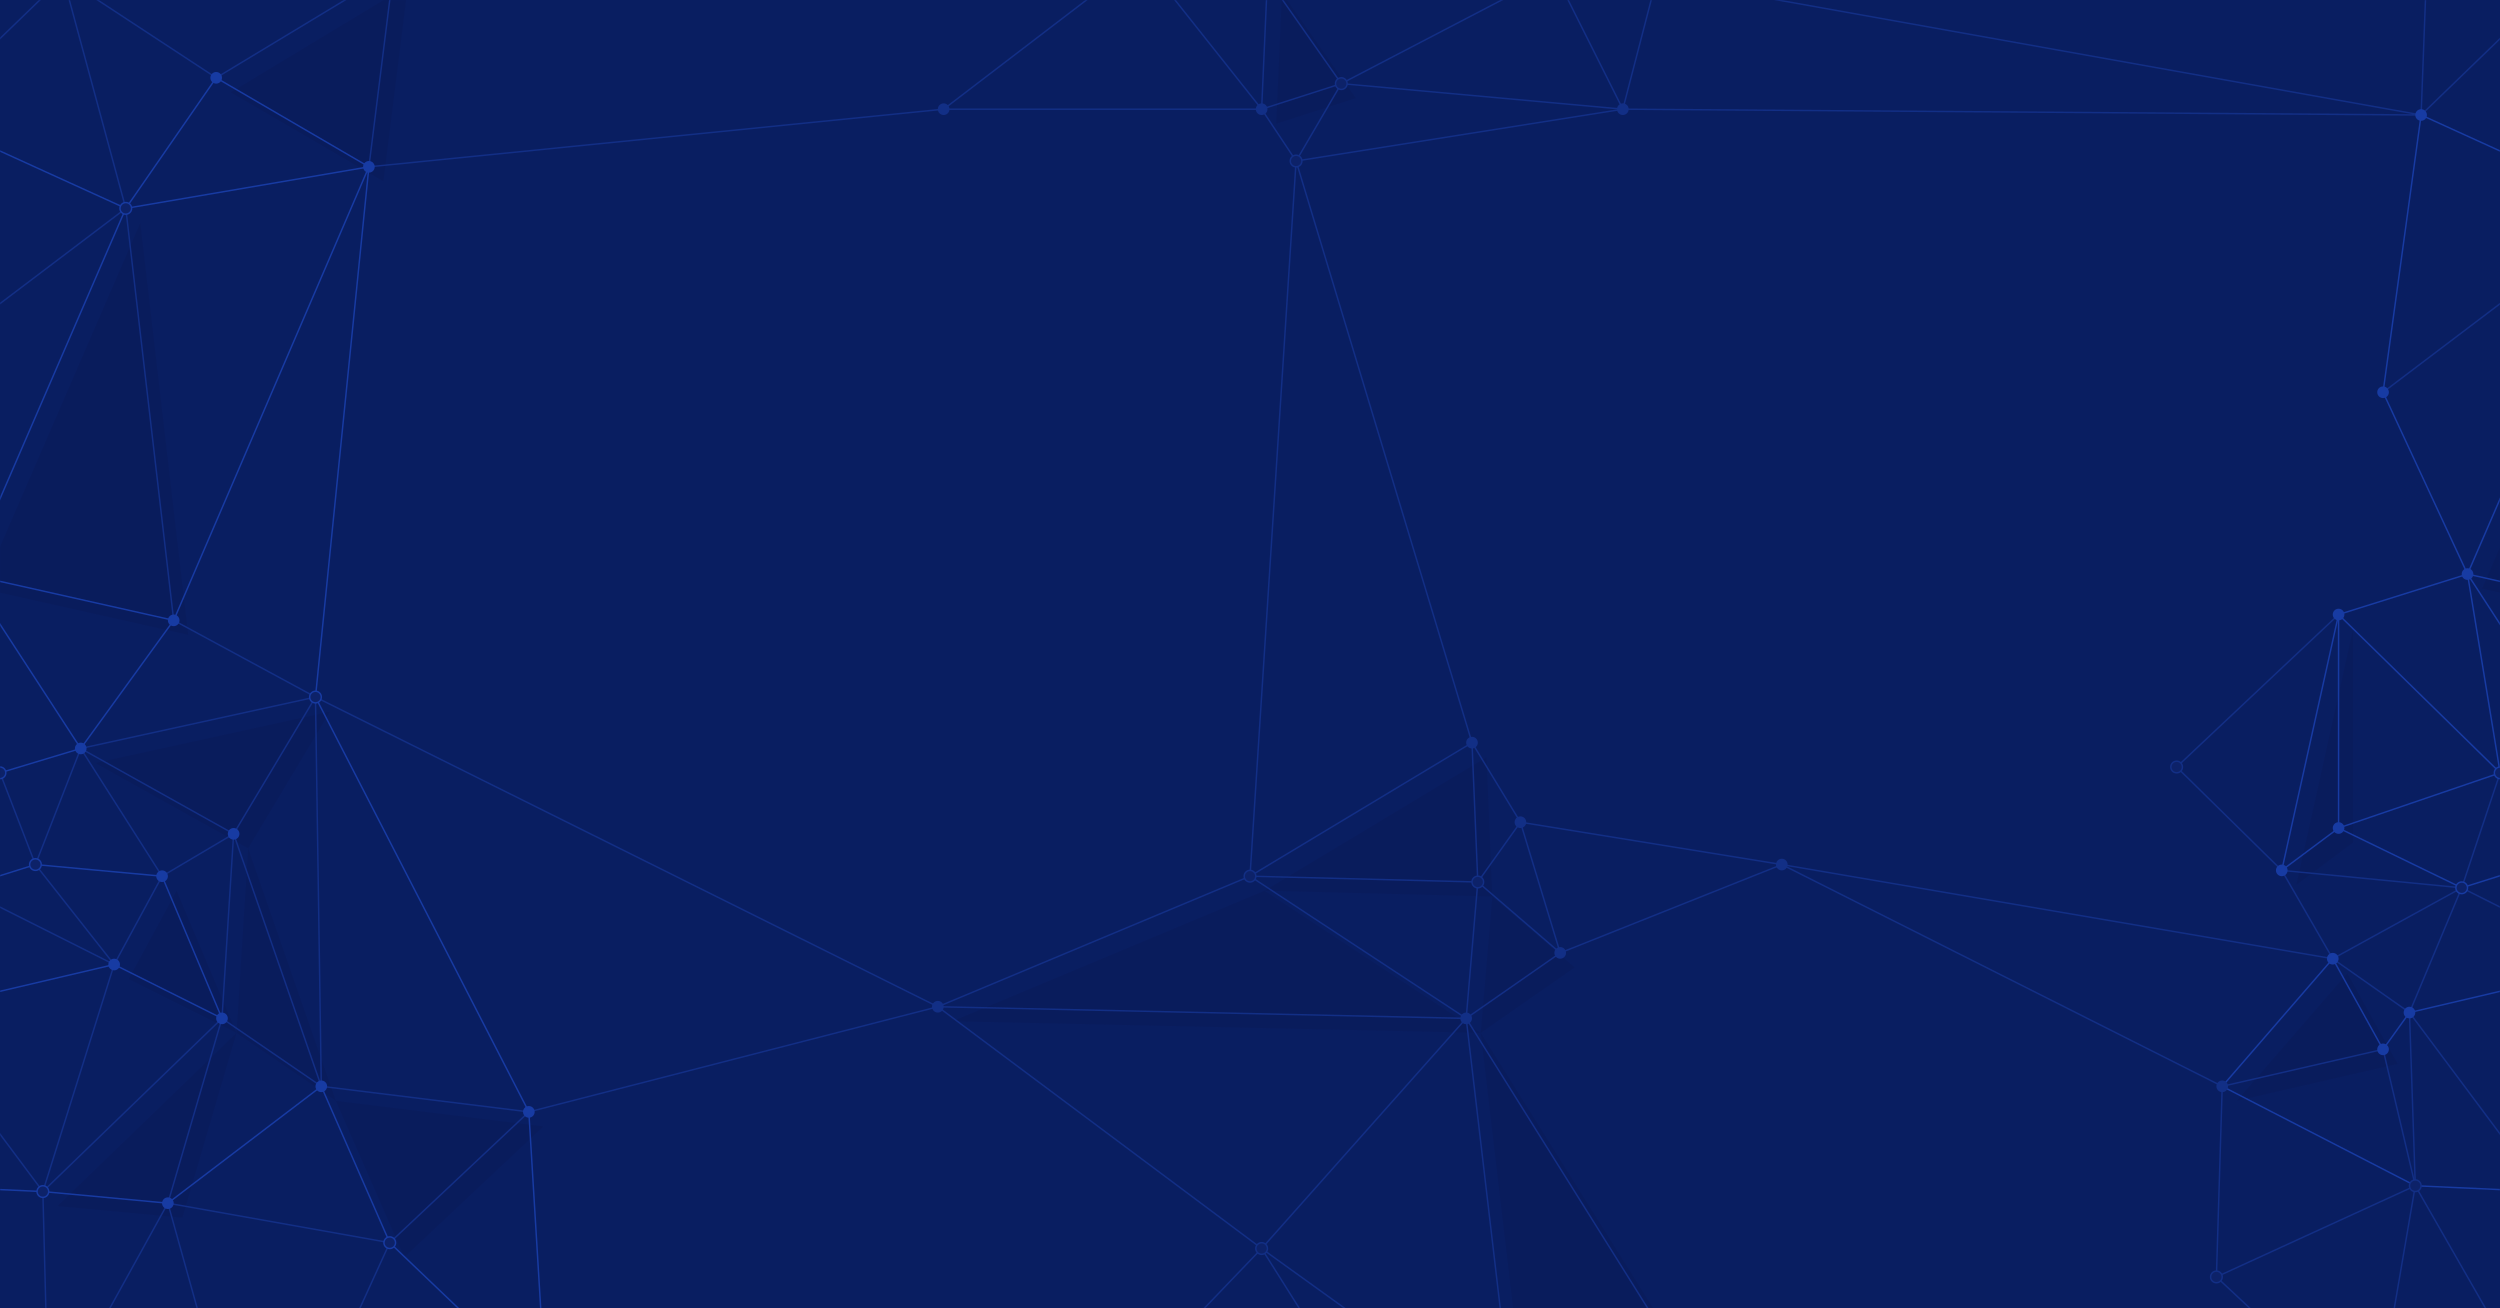 <svg height="900" viewBox="0 0 1720 900" width="1720" xmlns="http://www.w3.org/2000/svg" xmlns:xlink="http://www.w3.org/1999/xlink"><defs><path id="a" d="m0 0h1720v900h-1720z"/><mask id="b" fill="#fff"><use fill="#fff" fill-rule="evenodd" xlink:href="#a"/></mask></defs><g fill="none" fill-rule="evenodd"><use fill="#091e61" fill-rule="nonzero" xlink:href="#a"/><g mask="url(#b)" opacity=".6"><g transform="translate(-227 -29)"><path d="m227 29h1720v900h-1720z" fill="#091e61" fill-rule="nonzero"/><g fill="none" fill-rule="evenodd"><g fill="#091854" fill-rule="nonzero" opacity=".6" transform="translate(214 18)"><path d="m1035.73 531.94 4 95.88-156.73-4z"/><path d="m1096.41 676.59-64.68 45.05 8-93.82z"/><path d="m895 6.12 50.81 72.41-54.81 17.59z"/><path d="m386.84 785.97-95.69 90.01-47.1-107.6z"/><path d="m175.73 721.64-37.23 127.15-86.01-8z"/><path d="m134.5 623.82 41.23 97.82-74.19-37.05z"/><path d="m1627.94 680.59 34.6 62.37-110.65 25.42z"/><path d="m1631.94 443.8v146.88l-39.09 29.14z"/><path d="m183.73 594.68 60.32 173.7-68.32-46.74z"/><path d="m1031.73 721.64-363.5-8 214.77-89.82z"/><path d="m1031.73 721.64 158.42 252.95-125.1 30.58z"/><path d="m1829.65 164.36 32.95 283.44-141.95-31.84z"/><path d="m240.05 500.58-56.32 94.1-105.18-58.74z"/><path d="m109.54 164.36 32.96 283.44-141.96-31.84z"/><path d="m293.66.9-16.85 134.88-105.08-61.25z"/></g><g stroke="#204ecf" transform="translate(35 82)"><path d="m247.55 461.94-78.01-119.98 109-251.6 167.27-28.58-105.08-61.25-62.19 89.83-140.93-64.24-26.18 190.74 58.11 125.1 141.96 31.84-63.95 88.14-55.55 16.76-111.16-108.9-39.1 176.02 39.1-29.14 84.7 41.14 50.83-16 87.13 8 41.23 97.82-74.19-37.05-140.93 33.05-18.18 25.32-34.59-62.37-76.06 87.79 132.83 68.41 87.88 4 86.01 8 105.55-80.41 47.1 107.6 107.33 102.61-11.64-192.62-146.79-285.39 36.76-364.8-134.31 312.02"/><path d="m1889.65 341.96-88.71 27.84v146.88l111.17-37.98z"/><path d="m1967.66 461.94-78.01-119.98 109-251.6 167.27-28.58-105.08-61.25-62.19 89.83-140.93-64.24-26.18 190.74 58.11 125.1 141.95 31.84-63.94 88.14-55.55 16.76-111.17-108.9-39.09 176.02 39.09-29.14 84.71 41.14 50.82-16 87.13 8 41.24 97.82-74.19-37.05-140.93 33.05-18.18 25.32-34.6-62.37-76.05 87.79 132.83 68.41 87.88 4 86 8 105.56-80.41 47.1 107.6 107.33 102.61-11.64-192.62-146.79-285.39 36.76-364.8-134.32 312.02"/></g><g stroke="#183a9e" transform="translate(4)"><path d="m491.15 883.98-90.01 197.34-62.64-224.53 37.23-127.15-123.24 119.15-91.88-123.15 35.93-85.82 105 52.77-49.05 156.2 4 156.38 82.01-148.38 152.65 27.19 95.69-90.01-142.79-17.59-68.32-46.74 8-126.96-105.18-58.74 55.95 87.88"/><path d="m334.5 631.82-32.96 60.77-54.17-68.77 31.18-79.88 161.5-35.36-56.32 94.1z"/><path d="m111.84 451.8-111.42 104.9 72.32 71.12 123.8 12 26.46-79.12 24.37 63.12"/><path d="m196.54 639.82-88.7 48.77 52.77 37.05 4 119.15 91.88 160.38-120.06 4-108.65-101.64"/><path d="m383.73 602.68 60.32 173.7-4-267.8-97.55-52.78-32.96-283.44-167.11 126.5"/><path d="m371.73 82.53-105.25-69.07-97.87 94.66"/><path d="m493.66 8.9-227.18 4.56 43.06 158.9"/><path d="m168.61 108.12 4-105.73 93.87 11.07"/><path d="m2211.26 883.98-90.01 197.34-62.65-224.53 37.24-127.15-123.24 119.15-91.88-123.15 35.93-85.82 105 52.77-49.05 156.2 4 156.38 82-148.38 152.66 27.19 95.69-90.01-142.79-17.59-68.32-46.74 8-126.96-105.18-58.74 55.94 87.88"/><path d="m1831.94 451.8-111.42 104.9 72.33 71.12 123.8 12 26.46-79.12 24.36 63.12"/><path d="m1916.65 639.82-88.71 48.77 52.78 37.05 4 119.15 91.88 160.38-120.06 4-108.65-101.64"/><path d="m1792.85 627.82 35.09 60.77"/><path d="m1862.54 750.96-110.65 25.42-4 131.15 136.83-62.74z"/><path d="m1884.72 844.79-28.18 164.38"/><path d="m2103.84 602.68 60.32 173.7-4-267.8-97.56-52.78-32.95-283.44-167.11 126.5"/><path d="m2091.84 82.53-105.25-69.07-97.87 94.66"/><path d="m1888.72 108.12 4-105.73 93.87 11.07"/><path d="m1751.89 776.38-303.01-152.56-152.47 60.77-27.36-89.91-29.32 41.14-8 93.82-148.73-97.82 152.73-91.88-121.02-400.16 31.1-53.25-54.81 17.59-82.59-104.12-136.18 104.12-395.42 39.66 16.85-134.88-121.93 73.63"/><path d="m872.23 104.12h218.77l23.71 35.66-31.71 492.04 156.73 4-4-95.88 33.32 54.74 179.83 29.14 379.06 64.77"/><path d="m1239.73 635.82 56.68 48.77-64.68 45.05-140.73 158.34 64.67 102.61-159.28-4 94.61-98.61-222.77-166.34 214.77-89.82"/><path d="m1155.67 990.59 109.38 22.58-174.05-125.19"/><path d="m586.84 793.97 281.39-72.33 363.5 8 158.42 252.95-125.1 30.58-33.32-283.53"/><path d="m440.05 508.58 428.18 213.06"/><path d="m1145.81 86.53 146.6-76.41 70.46 4-23.36 90-193.7-17.59-50.81-72.41-4 90"/><path d="m1114.71 139.78 224.8-35.66-47.1-94-197.41 4-86.59-14.12"/><path d="m1339.51 104.12 549.21 4-525.85-94"/></g><g fill-rule="nonzero"><circle cx="227" cy="560.7" fill="#0f256e" r="4" stroke="#204ecf"/><circle cx="282.55" cy="543.94" fill="#204ecf" r="4"/><circle cx="346.5" cy="455.8" fill="#204ecf" r="4"/><circle cx="480.81" cy="143.78" fill="#204ecf" r="4"/><circle cx="876.23" cy="104.12" fill="#183a9e" r="4"/><circle cx="305.54" cy="692.59" fill="#204ecf" r="4"/><circle cx="444.05" cy="508.58" fill="#0f256e" r="4" stroke="#204ecf"/><circle cx="590.84" cy="793.97" fill="#204ecf" r="4"/><circle cx="1243.73" cy="635.82" fill="#0f256e" r="4" stroke="#183a9e"/><circle cx="1087" cy="631.82" fill="#0f256e" r="4" stroke="#183a9e"/><circle cx="1235.73" cy="729.64" fill="#183a9e" r="4"/><circle cx="1300.41" cy="684.59" fill="#183a9e" r="4"/><circle cx="1452.88" cy="623.82" fill="#183a9e" r="4"/><circle cx="313.54" cy="172.36" fill="#0f256e" r="4" stroke="#204ecf"/><circle cx="375.73" cy="82.53" fill="#204ecf" r="4"/><circle cx="872.23" cy="721.64" fill="#183a9e" r="4"/><circle cx="1095" cy="887.98" fill="#0f256e" r="4" stroke="#183a9e"/><circle cx="1239.73" cy="539.94" fill="#183a9e" r="4"/><circle cx="1095" cy="104.12" fill="#183a9e" r="4"/><circle cx="1149.81" cy="86.53" fill="#0f256e" r="4" stroke="#183a9e"/><circle cx="1343.51" cy="104.12" fill="#183a9e" r="4"/><circle cx="1118.71" cy="139.78" fill="#0f256e" r="4" stroke="#183a9e"/><circle cx="1273.05" cy="594.68" fill="#183a9e" r="4"/><circle cx="342.5" cy="856.79" fill="#204ecf" r="4"/><circle cx="379.73" cy="729.64" fill="#204ecf" r="4"/><circle cx="387.73" cy="602.68" fill="#204ecf" r="4"/><circle cx="448.05" cy="776.38" fill="#204ecf" r="4"/><circle cx="338.5" cy="631.82" fill="#204ecf" r="4"/><circle cx="251.37" cy="623.82" fill="#0f256e" r="4" stroke="#204ecf"/><circle cx="495.15" cy="883.98" fill="#0f256e" r="4" stroke="#204ecf"/><circle cx="256.49" cy="848.79" fill="#0f256e" r="4" stroke="#204ecf"/><circle cx="1947.11" cy="560.7" fill="#0f256e" r="4" stroke="#204ecf"/><circle cx="1866.54" cy="298.86" fill="#204ecf" r="4"/><circle cx="1920.65" cy="639.82" fill="#0f256e" r="4" stroke="#204ecf"/><circle cx="1884.72" cy="725.64" fill="#204ecf" r="4"/><circle cx="1924.65" cy="423.96" fill="#204ecf" r="4"/><circle cx="1835.94" cy="451.8" fill="#204ecf" r="4"/><circle cx="1724.52" cy="556.7" fill="#0f256e" r="4" stroke="#183a9e"/><circle cx="1866.54" cy="750.96" fill="#204ecf" r="4"/><circle cx="1892.72" cy="108.12" fill="#204ecf" r="4"/><circle cx="1796.85" cy="627.82" fill="#204ecf" r="4"/><circle cx="1835.94" cy="598.68" fill="#204ecf" r="4"/><circle cx="1831.94" cy="688.59" fill="#204ecf" r="4"/><circle cx="1755.89" cy="776.38" fill="#183a9e" r="4"/><circle cx="1888.72" cy="844.79" fill="#0f256e" r="4" stroke="#183a9e"/><circle cx="1751.89" cy="907.53" fill="#0f256e" r="4" stroke="#183a9e"/></g></g></g></g></g></svg>
